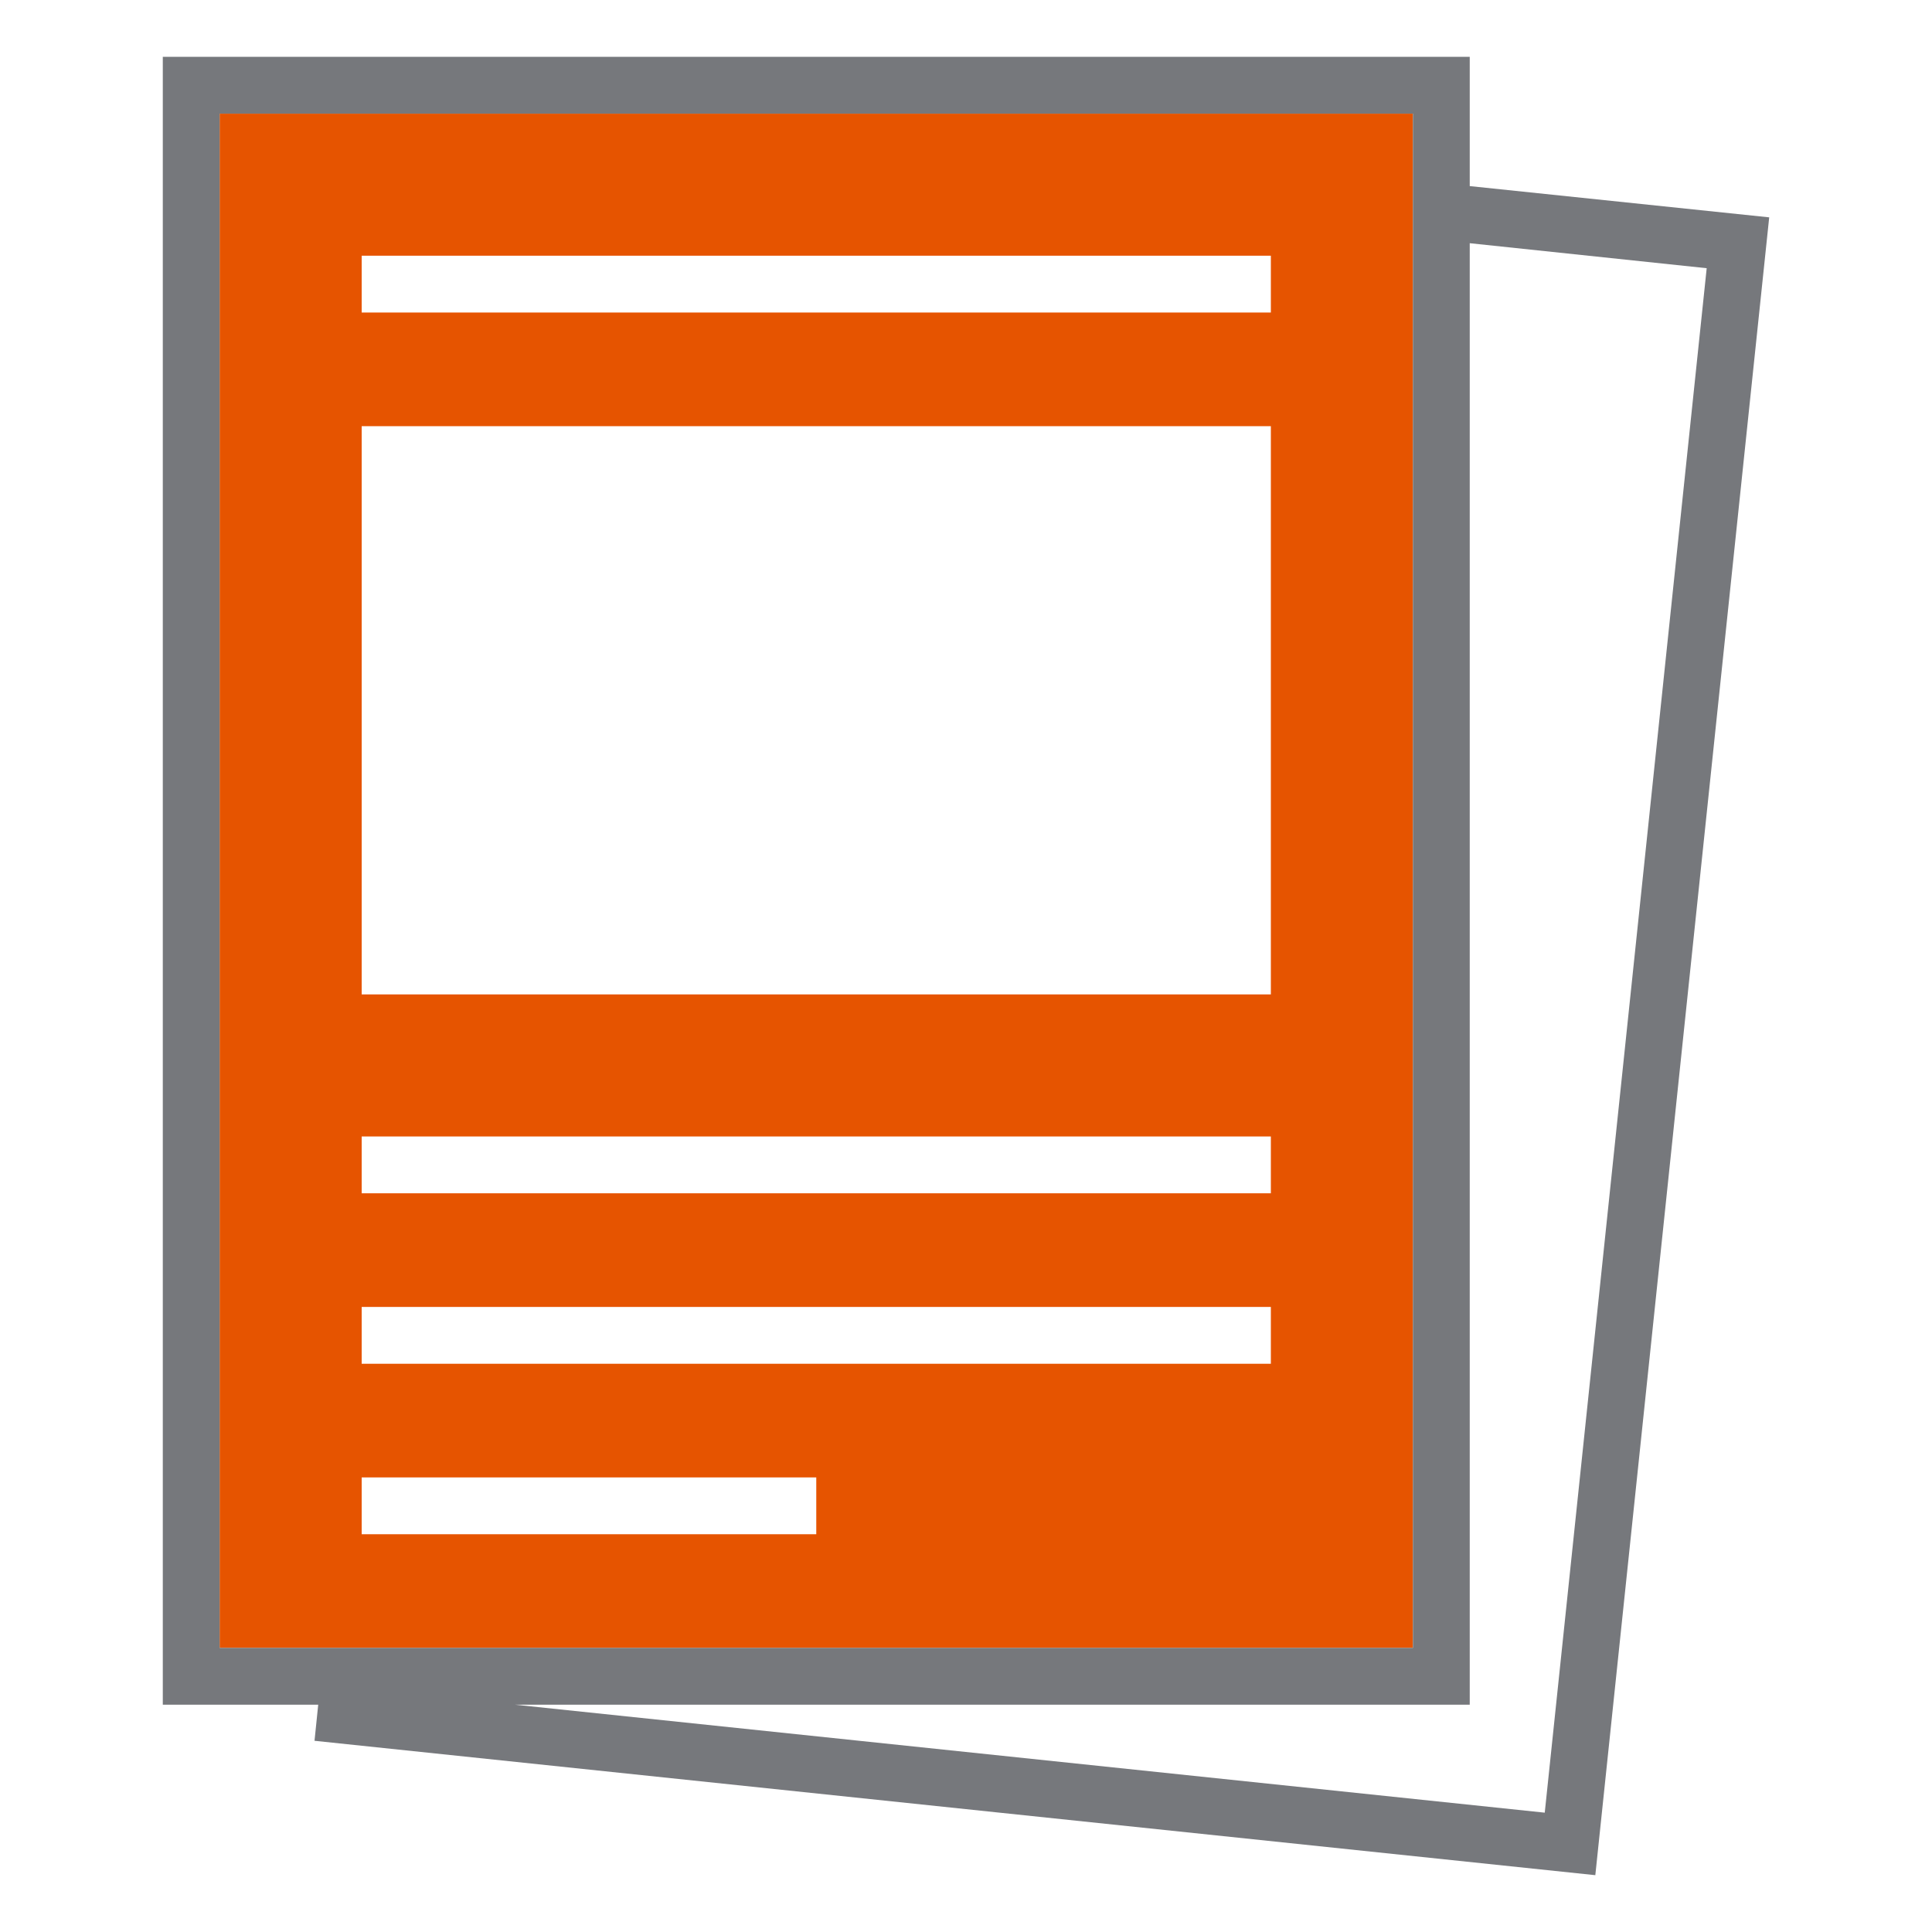 <svg id="Layer_1" data-name="Layer 1" xmlns="http://www.w3.org/2000/svg" viewBox="0 0 68 68"><defs><style>.cls-1{fill:#e65400;}.cls-2{fill:#76787c;}</style></defs><title>ai-icons</title><g id="brochure"><path id="secondary" class="cls-1" d="M7.73,4V58h42V4Zm21,50h-16V52h16Zm16-6h-32V46h32Zm0-6h-32V40h32Zm0-7h-32V15h32Zm0-24h-32V9h32Z"/><path id="primary" class="cls-2" d="M51.73,6.55V2h-46V60H11.2l-.13,1.27L56.15,66,62.27,7.65ZM7.73,58V4h42V58Zm46.64,5.8L18.13,60h33.6V8.56l8.34.88Z"/></g></svg>